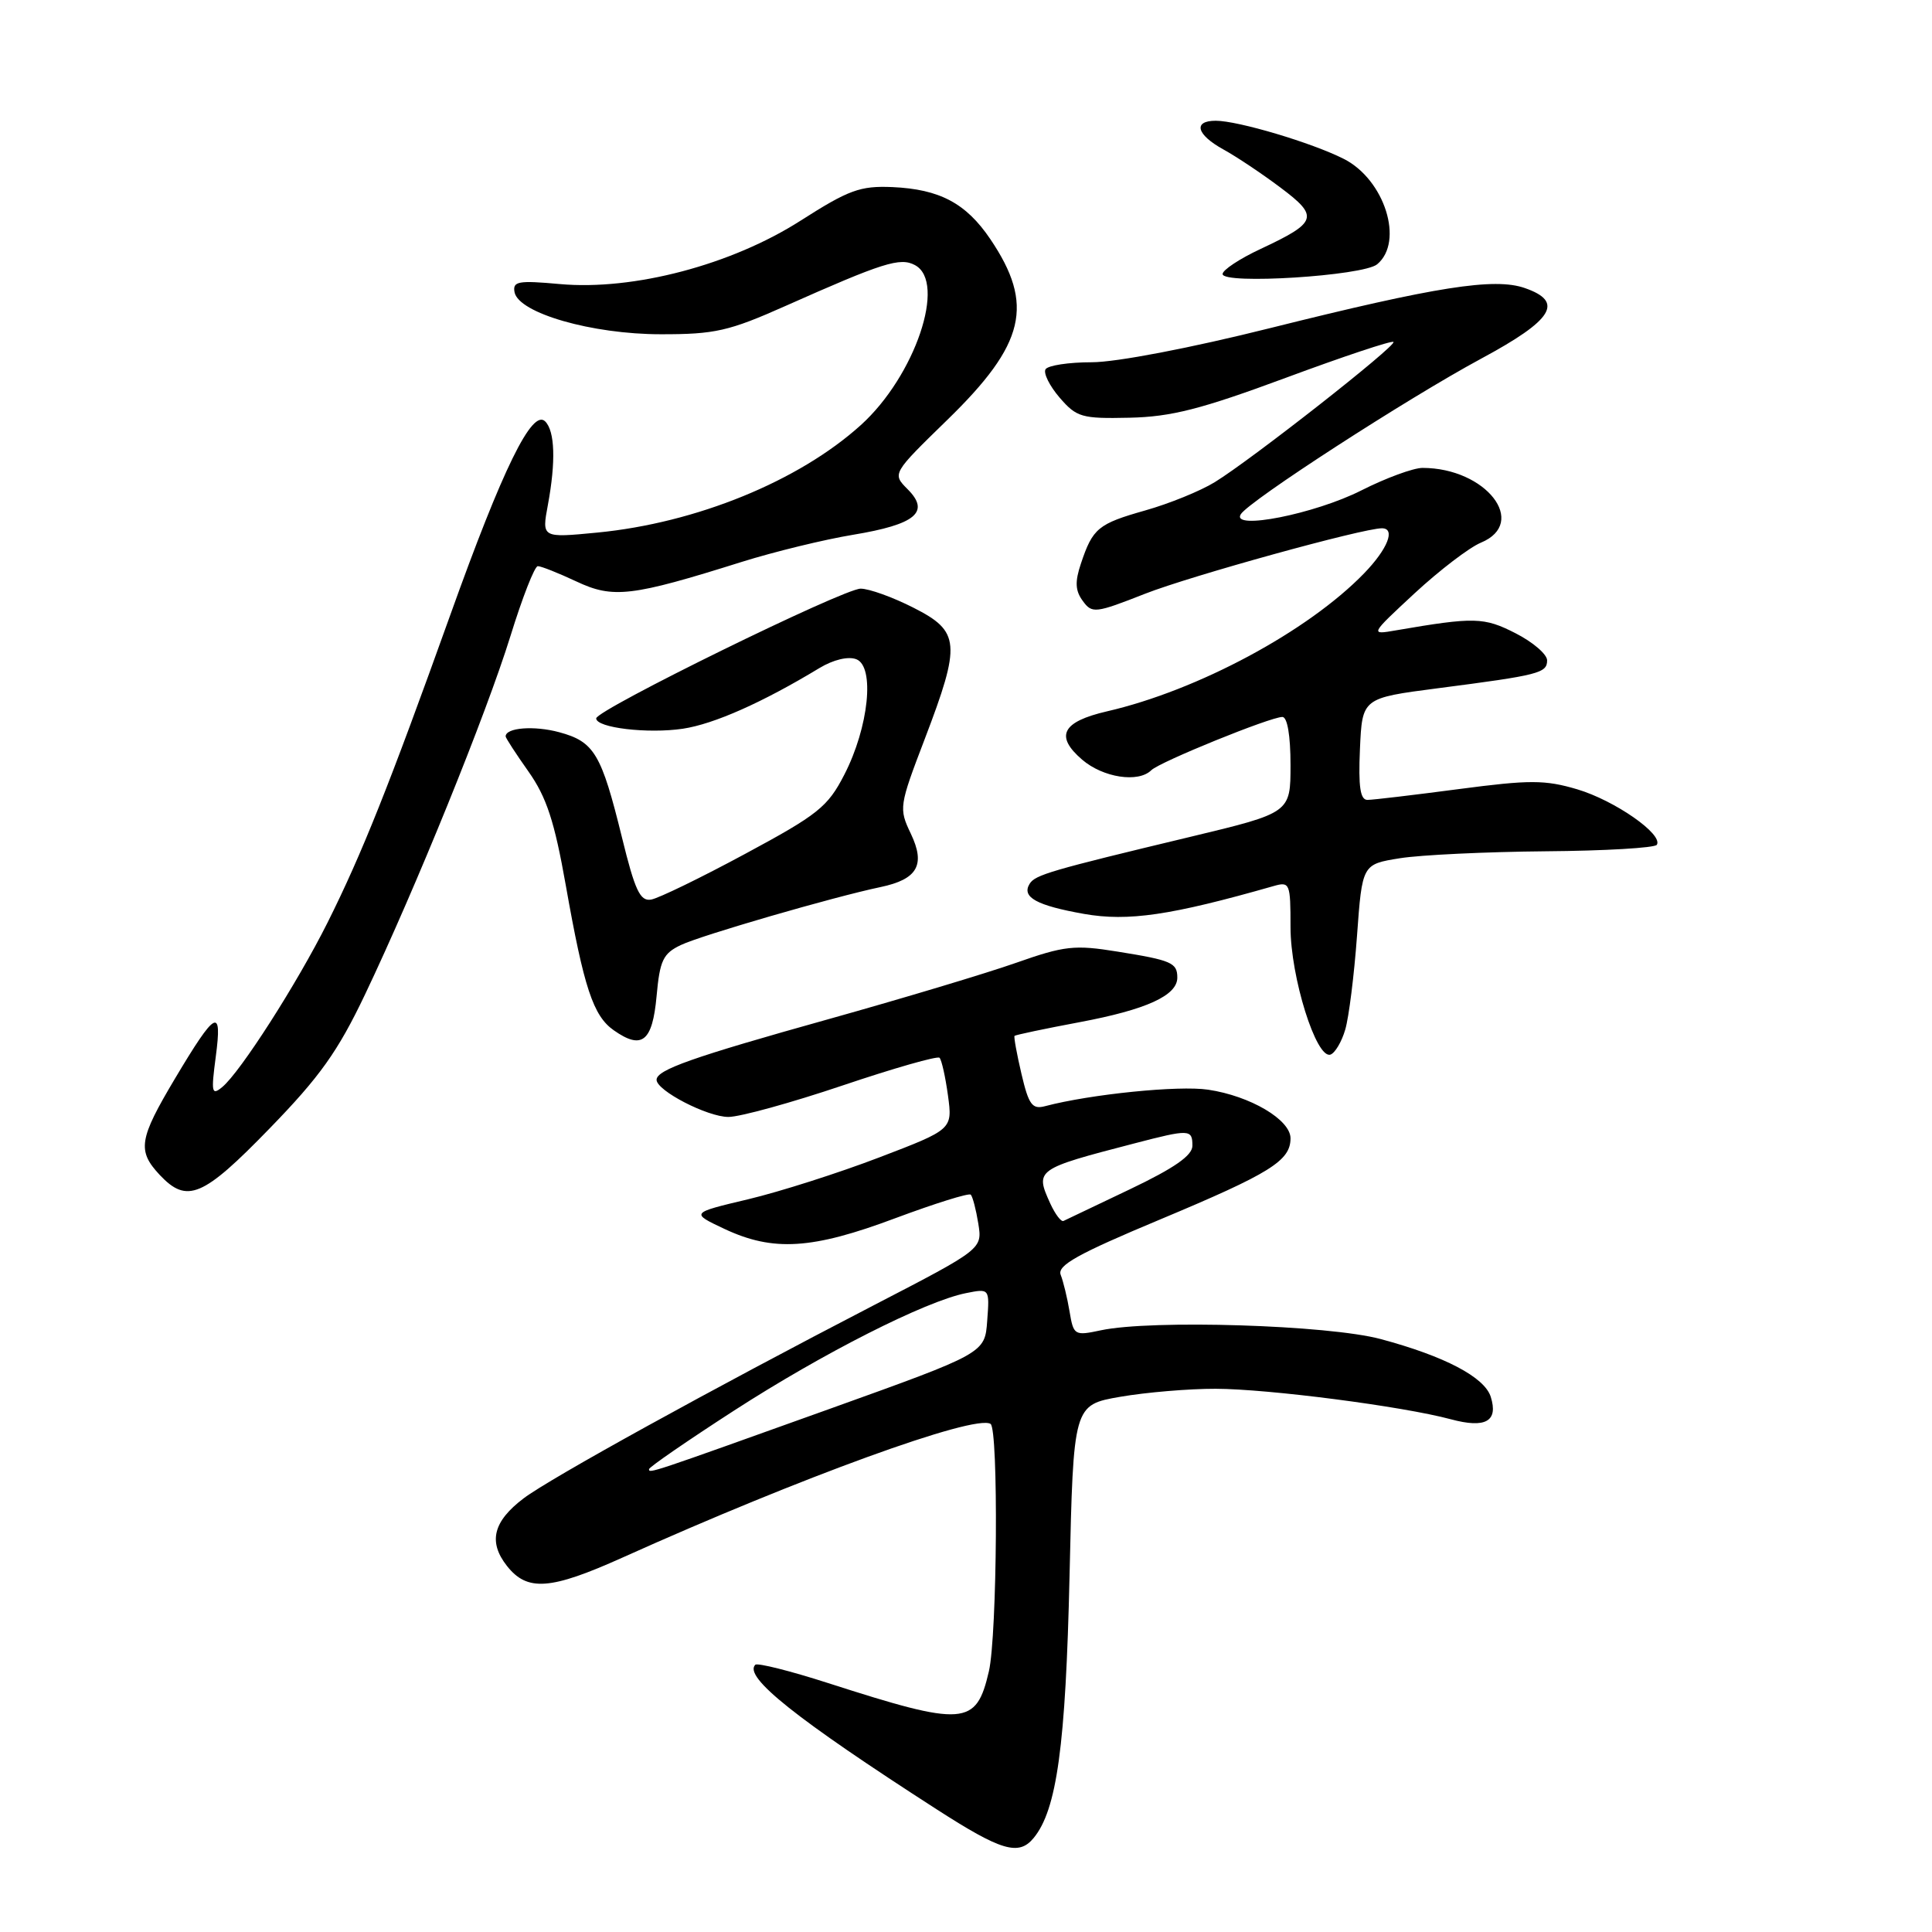 <?xml version="1.0" encoding="UTF-8" standalone="no"?>
<!DOCTYPE svg PUBLIC "-//W3C//DTD SVG 1.1//EN" "http://www.w3.org/Graphics/SVG/1.1/DTD/svg11.dtd" >
<svg xmlns="http://www.w3.org/2000/svg" xmlns:xlink="http://www.w3.org/1999/xlink" version="1.1" viewBox="0 0 256 256">
 <g >
 <path fill="currentColor"
d=" M 136.95 243.56 C 140.04 239.83 141.21 231.31 141.72 208.83 C 142.23 186.16 142.23 186.16 148.45 185.08 C 151.87 184.49 157.55 184.01 161.08 184.02 C 168.09 184.04 185.85 186.34 192.24 188.06 C 196.84 189.30 198.56 188.34 197.53 185.08 C 196.70 182.47 191.41 179.70 182.94 177.43 C 176.00 175.57 152.60 174.84 145.88 176.27 C 142.37 177.02 142.25 176.94 141.72 173.77 C 141.42 171.97 140.89 169.79 140.55 168.93 C 140.05 167.68 142.78 166.16 153.71 161.59 C 168.33 155.47 171.00 153.81 171.00 150.83 C 171.00 148.37 165.67 145.22 160.09 144.39 C 156.18 143.80 144.48 144.99 138.49 146.57 C 136.78 147.03 136.31 146.40 135.35 142.30 C 134.73 139.66 134.32 137.39 134.43 137.26 C 134.55 137.13 138.43 136.31 143.07 135.44 C 151.91 133.78 156.00 131.91 156.00 129.54 C 156.00 127.57 155.24 127.24 148.06 126.09 C 142.38 125.17 141.05 125.32 134.63 127.58 C 130.71 128.96 119.55 132.31 109.83 135.03 C 91.69 140.10 87.00 141.76 87.00 143.08 C 87.00 144.52 93.74 148.00 96.52 148.00 C 98.05 148.00 104.86 146.12 111.65 143.83 C 118.44 141.54 124.22 139.89 124.49 140.16 C 124.77 140.43 125.27 142.68 125.61 145.15 C 126.22 149.65 126.22 149.65 116.49 153.37 C 111.14 155.42 103.33 157.91 99.13 158.91 C 91.50 160.72 91.50 160.72 96.00 162.84 C 102.45 165.87 107.62 165.55 118.63 161.42 C 123.89 159.46 128.39 158.05 128.63 158.30 C 128.88 158.55 129.33 160.27 129.63 162.13 C 130.17 165.50 130.17 165.50 115.84 172.92 C 94.21 184.12 72.88 195.89 69.38 198.54 C 65.34 201.60 64.67 204.31 67.17 207.49 C 69.86 210.91 72.92 210.69 82.50 206.38 C 106.10 195.76 129.13 187.39 131.25 188.67 C 132.32 189.31 132.14 216.71 131.03 221.47 C 129.35 228.71 127.78 228.82 109.74 223.02 C 104.71 221.40 100.36 220.31 100.08 220.59 C 98.48 222.18 105.49 227.76 124.12 239.75 C 132.68 245.26 134.98 245.94 136.95 243.56 Z  M 35.71 149.54 C 42.38 142.68 44.76 139.34 48.36 131.79 C 55.05 117.75 64.43 94.63 67.64 84.27 C 69.21 79.19 70.84 75.02 71.26 75.02 C 71.68 75.01 73.97 75.92 76.36 77.04 C 81.24 79.34 83.67 79.05 98.30 74.45 C 102.58 73.11 109.22 71.49 113.04 70.86 C 121.33 69.49 123.29 67.85 120.27 64.83 C 118.21 62.76 118.21 62.76 125.53 55.63 C 135.86 45.58 137.09 40.37 131.22 31.68 C 128.00 26.92 124.50 25.07 118.24 24.79 C 113.97 24.61 112.47 25.16 106.11 29.22 C 96.93 35.10 83.93 38.52 74.18 37.64 C 68.67 37.14 67.91 37.27 68.18 38.72 C 68.72 41.49 78.44 44.29 87.56 44.29 C 94.72 44.30 96.58 43.88 104.06 40.55 C 117.03 34.78 119.27 34.07 121.24 35.13 C 125.46 37.39 121.25 49.83 114.07 56.32 C 105.84 63.76 92.25 69.30 79.14 70.57 C 71.78 71.28 71.78 71.28 72.60 66.89 C 73.66 61.16 73.53 57.13 72.24 55.84 C 70.52 54.12 66.63 62.04 59.66 81.50 C 51.54 104.15 47.95 113.15 43.39 122.27 C 39.35 130.34 31.86 142.04 29.45 144.04 C 28.05 145.20 27.96 144.78 28.59 140.02 C 29.47 133.37 28.60 133.84 23.19 142.91 C 18.40 150.95 18.16 152.47 21.17 155.69 C 24.78 159.52 26.88 158.64 35.71 149.54 Z  M 178.25 136.43 C 178.73 134.82 179.43 129.23 179.81 124.01 C 180.50 114.52 180.50 114.52 185.50 113.72 C 188.25 113.28 196.93 112.87 204.79 112.80 C 212.64 112.74 219.28 112.35 219.54 111.94 C 220.40 110.55 213.96 106.07 209.00 104.59 C 204.71 103.32 202.70 103.32 193.29 104.56 C 187.36 105.34 181.92 105.99 181.20 105.99 C 180.24 106.00 179.98 104.27 180.20 99.25 C 180.50 92.50 180.50 92.50 190.50 91.20 C 203.95 89.46 205.00 89.19 205.00 87.50 C 205.00 86.70 203.12 85.08 200.82 83.91 C 196.63 81.77 195.37 81.74 185.00 83.52 C 181.50 84.13 181.50 84.13 187.47 78.59 C 190.76 75.55 194.70 72.54 196.22 71.91 C 202.57 69.28 196.89 62.00 188.49 62.00 C 187.28 62.00 183.63 63.34 180.39 64.98 C 174.23 68.10 163.08 70.31 164.41 68.14 C 165.51 66.37 186.44 52.82 196.25 47.53 C 205.82 42.38 207.29 39.99 202.05 38.17 C 198.02 36.76 190.30 37.98 168.36 43.46 C 157.73 46.12 147.91 48.00 144.66 48.00 C 141.61 48.00 138.86 48.42 138.54 48.93 C 138.23 49.44 139.07 51.13 140.40 52.68 C 142.66 55.30 143.33 55.49 149.67 55.35 C 155.20 55.23 159.15 54.22 170.38 50.06 C 178.01 47.23 184.43 45.09 184.64 45.31 C 185.11 45.77 165.81 60.92 160.96 63.89 C 159.06 65.06 154.92 66.74 151.77 67.63 C 145.50 69.41 144.80 69.98 143.23 74.67 C 142.42 77.08 142.47 78.27 143.47 79.62 C 144.70 81.32 145.13 81.27 151.74 78.67 C 157.79 76.30 180.57 70.00 183.11 70.00 C 184.96 70.00 183.88 72.74 180.75 75.97 C 173.31 83.65 158.71 91.49 146.67 94.26 C 140.72 95.64 139.75 97.53 143.39 100.66 C 146.16 103.04 150.83 103.76 152.55 102.06 C 153.66 100.96 168.33 95.00 169.92 95.00 C 170.58 95.00 171.00 97.46 171.00 101.35 C 171.00 107.70 171.00 107.70 157.75 110.88 C 139.14 115.34 137.17 115.92 136.43 117.11 C 135.34 118.88 137.34 119.98 143.65 121.10 C 149.49 122.12 155.12 121.30 168.75 117.41 C 170.91 116.79 171.00 117.02 171.00 122.85 C 171.00 129.46 174.41 140.36 176.29 139.74 C 176.89 139.54 177.78 138.05 178.25 136.43 Z  M 87.00 132.00 C 87.43 127.25 87.86 126.34 90.22 125.22 C 92.89 123.94 110.43 118.85 116.68 117.54 C 121.58 116.51 122.66 114.60 120.69 110.47 C 119.09 107.12 119.13 106.82 122.53 97.93 C 127.37 85.25 127.23 83.66 121.03 80.52 C 118.30 79.13 115.16 78.00 114.04 78.00 C 111.76 78.00 79.00 94.07 79.00 95.19 C 79.00 96.44 85.83 97.25 90.48 96.56 C 94.61 95.94 101.03 93.09 108.58 88.52 C 110.42 87.41 112.39 86.94 113.46 87.35 C 115.95 88.30 115.12 96.36 111.87 102.66 C 109.68 106.92 108.40 107.94 98.74 113.14 C 92.86 116.31 87.25 119.04 86.27 119.20 C 84.82 119.45 84.13 117.98 82.42 110.99 C 79.68 99.85 78.75 98.28 74.09 97.02 C 70.75 96.12 67.00 96.42 67.00 97.58 C 67.00 97.78 68.36 99.88 70.03 102.24 C 72.42 105.63 73.47 108.83 74.97 117.31 C 77.37 130.88 78.60 134.61 81.33 136.52 C 85.06 139.14 86.45 138.03 87.00 132.00 Z  M 182.48 35.02 C 186.08 32.03 183.47 23.78 178.05 21.05 C 173.82 18.91 164.04 16.00 161.10 16.00 C 158.05 16.00 158.53 17.83 162.10 19.80 C 163.80 20.73 167.20 23.00 169.65 24.84 C 174.82 28.71 174.58 29.45 167.03 32.99 C 164.26 34.28 162.00 35.78 162.00 36.31 C 162.00 37.73 180.63 36.56 182.48 35.02 Z  M 86.00 194.67 C 86.00 194.41 91.06 190.92 97.25 186.92 C 109.01 179.32 122.60 172.43 127.98 171.35 C 131.13 170.72 131.13 170.72 130.81 175.01 C 130.50 179.30 130.50 179.30 110.00 186.66 C 85.93 195.29 86.00 195.27 86.00 194.67 Z  M 139.17 159.48 C 137.13 154.99 137.24 154.90 150.30 151.51 C 157.63 149.60 158.00 149.62 158.00 151.82 C 158.00 153.11 155.61 154.77 149.75 157.57 C 145.21 159.73 141.24 161.62 140.92 161.78 C 140.60 161.93 139.82 160.89 139.17 159.48 Z "/>
</g>
</svg>